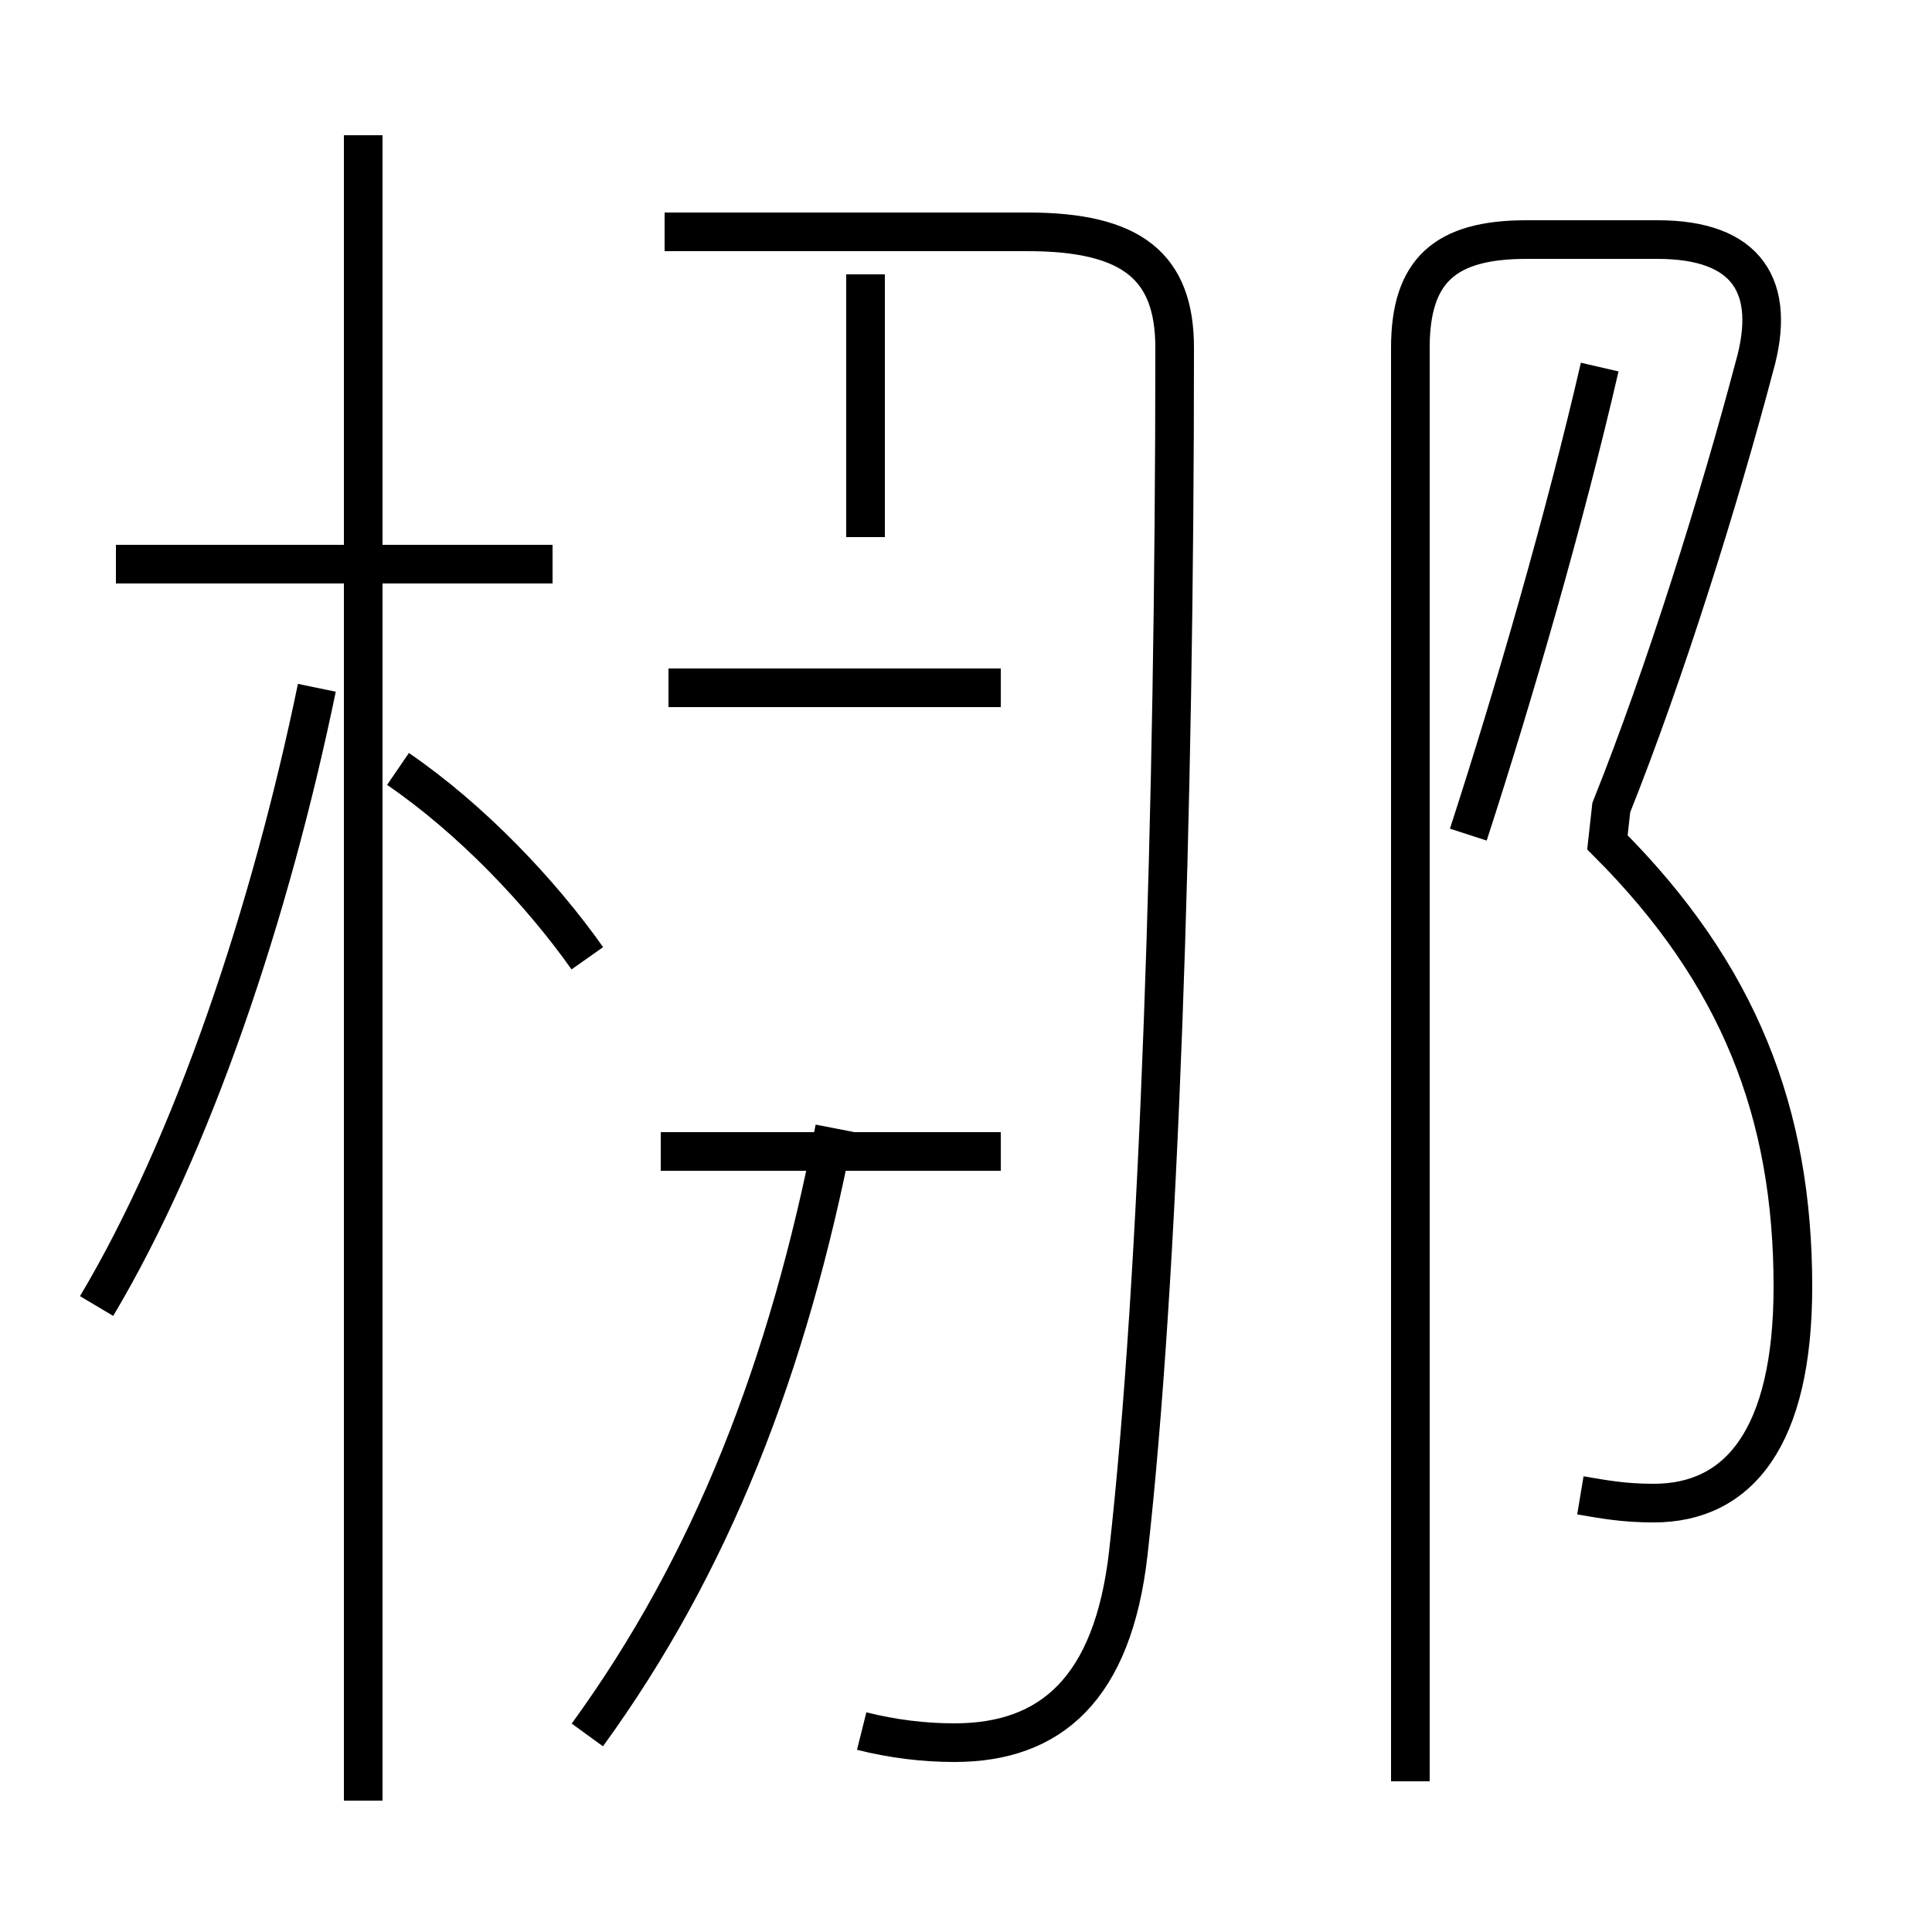 <?xml version='1.0' encoding='utf8'?>
<svg viewBox="0.0 -6.0 50.0 50.0" version="1.1" xmlns="http://www.w3.org/2000/svg">
<rect x="0.0" y="-6.0" width="50.0" height="50.0" fill="#808080" stroke="none"/>
<rect x="-1000" y="-1000" width="2000" height="2000" stroke="white" fill="white"/>
<g style="fill:white;stroke:#000000;  stroke-width:1">
<path d="M 22.3 0.8 C 23.1 1.0 23.9 1.1 24.7 1.1 C 27.2 1.1 28.8 -0.3 29.2 -3.8 C 30.0 -10.9 30.4 -22.9 30.4 -35.0 C 30.4 -37.1 29.3 -38.0 26.6 -38.0 L 17.2 -38.0 M 2.5 -10.2 C 5.0 -14.4 7.0 -20.4 8.2 -26.2 M 9.4 2.6 L 9.4 -40.5 M 15.2 -19.2 C 14.0 -20.9 12.2 -22.8 10.3 -24.1 M 15.2 0.9 C 18.4 -3.5 20.4 -8.6 21.6 -14.8 M 14.3 -29.4 L 3.0 -29.4 M 25.9 -14.2 L 17.1 -14.2 M 25.9 -26.2 L 17.3 -26.2 M 22.4 -30.1 L 22.4 -36.9 M 40.9 -5.3 C 41.5 -5.2 42.0 -5.1 42.8 -5.1 C 45.0 -5.1 46.4 -6.8 46.4 -10.7 C 46.4 -15.2 45.0 -18.8 41.6 -22.2 L 41.7 -23.1 C 43.1 -26.6 44.5 -31.1 45.4 -34.5 C 46.0 -36.6 45.2 -37.8 42.9 -37.8 L 39.5 -37.8 C 37.4 -37.8 36.5 -37.0 36.5 -35.0 L 36.5 2.1 M 41.4 -34.5 C 40.5 -30.6 39.2 -26.1 38.0 -22.4" transform="translate(0.0, 38.0)" />
</g>
</svg>